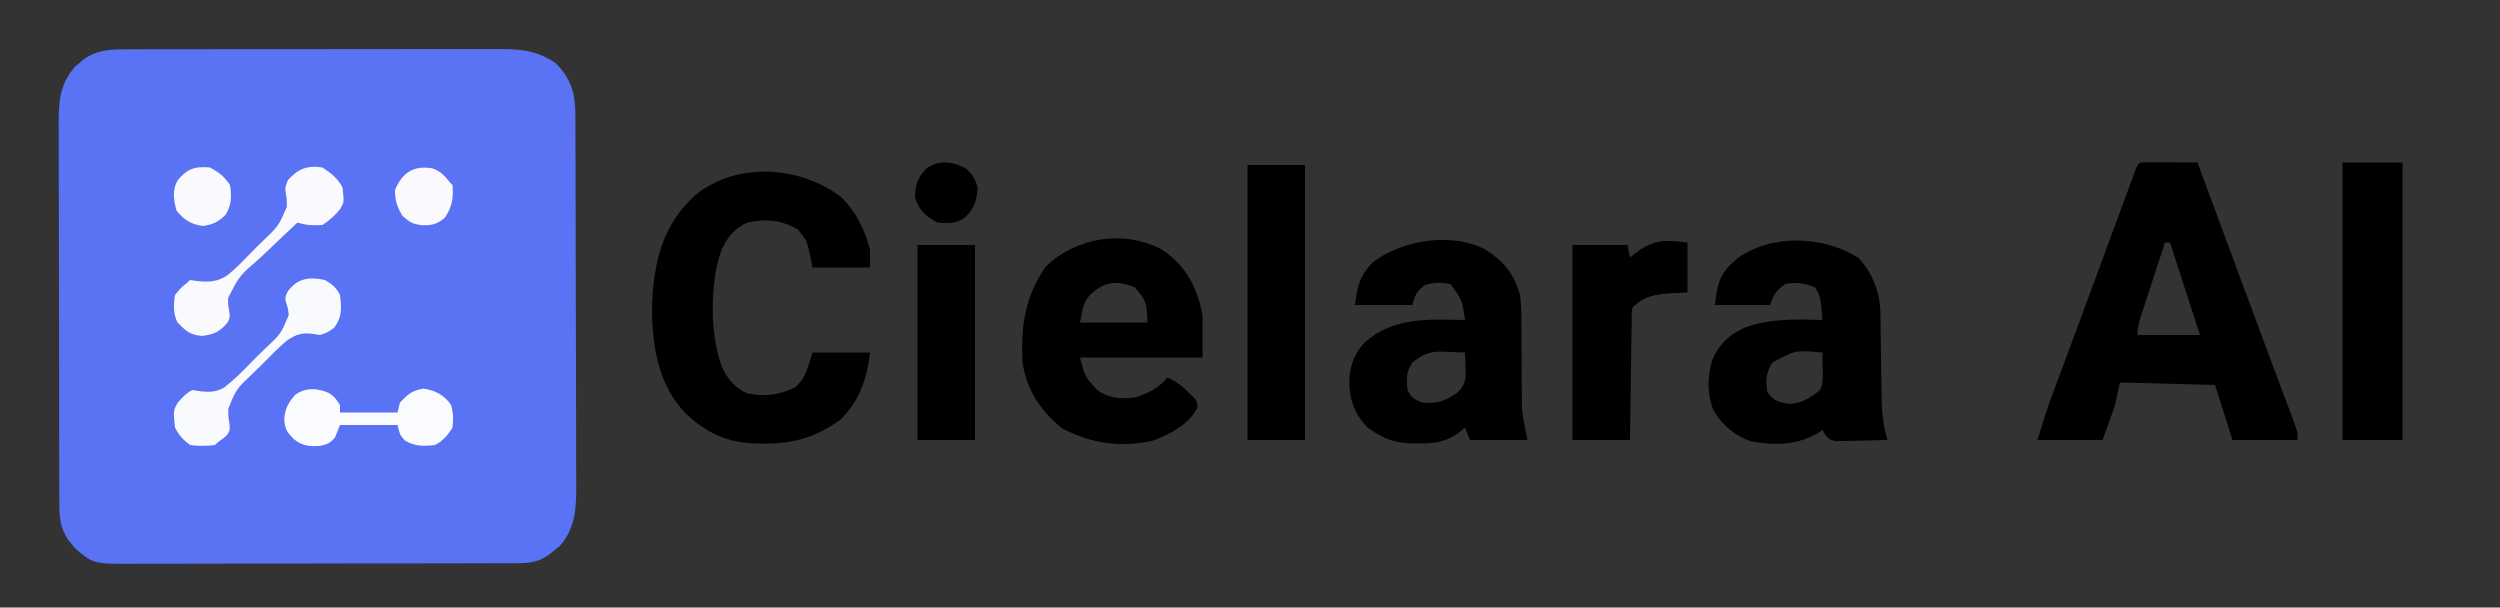 <?xml version="1.0" encoding="UTF-8"?>
<svg version="1.1" xmlns="http://www.w3.org/2000/svg" width="1000" height="243">
<rect width="100%" height="100%" fill="#333333" stroke="none"/>
<path d="M0 0 C0.69 -0.004 1.379 -0.008 2.09 -0.012 C4.388 -0.022 6.686 -0.018 8.984 -0.014 C10.637 -0.018 12.29 -0.023 13.943 -0.029 C18.424 -0.043 22.906 -0.043 27.387 -0.041 C31.132 -0.04 34.877 -0.045 38.622 -0.049 C47.46 -0.061 56.297 -0.061 65.134 -0.055 C74.242 -0.049 83.35 -0.061 92.458 -0.083 C100.286 -0.1 108.113 -0.106 115.941 -0.103 C120.613 -0.101 125.284 -0.104 129.956 -0.118 C134.35 -0.13 138.745 -0.128 143.139 -0.115 C144.749 -0.113 146.358 -0.116 147.967 -0.124 C157.528 -0.169 165.064 -0.098 173.166 5.511 C179.302 11.646 181.034 17.537 181.064 26.059 C181.067 26.742 181.071 27.425 181.075 28.129 C181.086 30.417 181.09 32.706 181.093 34.994 C181.1 36.635 181.106 38.276 181.113 39.917 C181.134 45.306 181.145 50.696 181.155 56.085 C181.159 57.942 181.163 59.799 181.167 61.656 C181.186 70.382 181.2 79.109 181.209 87.835 C181.218 97.898 181.245 107.962 181.285 118.026 C181.315 125.81 181.33 133.595 181.333 141.379 C181.336 146.026 181.345 150.672 181.37 155.318 C181.393 159.693 181.397 164.066 181.387 168.44 C181.387 170.041 181.393 171.642 181.407 173.243 C181.484 182.775 181.364 191.057 174.916 198.601 C174.256 199.128 173.596 199.655 172.916 200.198 C172.256 200.743 171.596 201.289 170.916 201.851 C166.458 204.994 163.401 205.514 157.884 205.528 C157.175 205.533 156.467 205.537 155.737 205.542 C153.364 205.555 150.99 205.553 148.617 205.551 C146.915 205.557 145.213 205.564 143.511 205.572 C138.887 205.589 134.263 205.594 129.639 205.595 C126.749 205.597 123.859 205.601 120.969 205.606 C110.884 205.625 100.798 205.633 90.713 205.631 C81.318 205.63 71.923 205.651 62.528 205.683 C54.458 205.709 46.388 205.72 38.318 205.718 C33.5 205.718 28.682 205.724 23.864 205.745 C19.33 205.764 14.796 205.764 10.262 205.75 C8.601 205.748 6.94 205.752 5.28 205.764 C-11.73 205.88 -11.73 205.88 -19.107 199.515 C-19.553 198.956 -19.999 198.398 -20.459 197.823 C-20.92 197.268 -21.382 196.712 -21.857 196.14 C-24.85 191.555 -25.337 187.611 -25.351 182.183 C-25.356 181.482 -25.36 180.781 -25.365 180.059 C-25.377 177.716 -25.376 175.374 -25.374 173.031 C-25.38 171.349 -25.387 169.666 -25.394 167.984 C-25.412 163.418 -25.417 158.852 -25.418 154.285 C-25.42 151.431 -25.424 148.577 -25.429 145.723 C-25.448 135.761 -25.456 125.799 -25.454 115.837 C-25.453 106.558 -25.474 97.279 -25.506 88 C-25.532 80.028 -25.543 72.056 -25.541 64.084 C-25.541 59.325 -25.546 54.566 -25.568 49.807 C-25.587 45.33 -25.587 40.853 -25.573 36.375 C-25.571 34.735 -25.575 33.095 -25.587 31.456 C-25.653 21.925 -25.642 14.557 -19.154 7.019 C-18.512 6.48 -17.87 5.941 -17.209 5.386 C-16.572 4.831 -15.935 4.277 -15.279 3.706 C-10.433 0.516 -5.699 0.01 0 0 Z " fill="#5A73F4" transform="translate(49.084,19.739)"/>
<path d="M0 0 C0.958 0.005 1.917 0.01 2.904 0.016 C4.456 0.021 4.456 0.021 6.039 0.026 C7.127 0.034 8.216 0.042 9.338 0.051 C10.976 0.058 10.976 0.058 12.648 0.065 C15.357 0.077 18.066 0.093 20.775 0.114 C21.17 1.182 21.564 2.251 21.971 3.352 C23.556 7.647 25.143 11.942 26.729 16.237 C27.468 18.237 28.207 20.238 28.945 22.239 C33.682 35.076 38.439 47.905 43.225 60.723 C44.813 64.978 46.399 69.235 47.985 73.491 C49.55 77.691 51.119 81.889 52.691 86.086 C53.679 88.724 54.662 91.364 55.644 94.004 C56.327 95.836 57.015 97.666 57.703 99.496 C58.109 100.59 58.515 101.684 58.934 102.812 C59.291 103.768 59.648 104.724 60.016 105.709 C60.775 108.114 60.775 108.114 60.775 111.114 C52.195 111.114 43.615 111.114 34.775 111.114 C31.31 100.224 31.31 100.224 27.775 89.114 C15.235 88.784 2.695 88.454 -10.225 88.114 C-10.885 91.084 -11.545 94.054 -12.225 97.114 C-13.768 101.832 -15.506 106.454 -17.225 111.114 C-25.805 111.114 -34.385 111.114 -43.225 111.114 C-41.277 104.621 -39.283 98.301 -36.916 91.973 C-36.597 91.112 -36.278 90.25 -35.949 89.363 C-34.898 86.529 -33.843 83.696 -32.787 80.864 C-32.046 78.867 -31.304 76.87 -30.563 74.873 C-29.383 71.695 -28.204 68.519 -27.023 65.342 C-24.133 57.568 -21.257 49.788 -18.389 42.005 C-16.784 37.654 -15.178 33.304 -13.572 28.953 C-12.674 26.517 -11.776 24.081 -10.879 21.644 C-9.622 18.231 -8.361 14.819 -7.1 11.406 C-6.532 9.861 -6.532 9.861 -5.953 8.285 C-5.607 7.351 -5.261 6.417 -4.905 5.454 C-4.603 4.636 -4.301 3.817 -3.99 2.974 C-2.826 0.144 -2.826 0.144 0 0 Z M7.775 32.114 C6.203 36.899 4.637 41.686 3.075 46.475 C2.543 48.104 2.01 49.733 1.475 51.361 C0.706 53.7 -0.057 56.041 -0.819 58.383 C-1.059 59.111 -1.3 59.84 -1.548 60.59 C-2.506 63.549 -3.225 65.982 -3.225 69.114 C5.025 69.114 13.275 69.114 21.775 69.114 C17.815 56.904 13.855 44.694 9.775 32.114 C9.115 32.114 8.455 32.114 7.775 32.114 Z " fill="#000000" transform="translate(858.225,64.886)"/>
<path d="M0 0 C6.031 5.522 9.939 13.513 11.867 21.402 C11.867 23.712 11.867 26.022 11.867 28.402 C4.277 28.402 -3.313 28.402 -11.133 28.402 C-11.504 26.525 -11.875 24.649 -12.258 22.715 C-13.547 17.412 -13.547 17.412 -16.883 13.277 C-23.721 9.332 -29.515 8.835 -37.133 10.402 C-42.564 12.764 -45.601 16.759 -47.82 22.152 C-52.265 35.221 -52.358 56.877 -46.703 69.625 C-44.291 73.892 -41.744 76.667 -37.258 78.715 C-30.38 80.228 -24.447 79.431 -18.133 76.402 C-13.523 72.278 -13.257 68.776 -11.133 62.402 C-3.543 62.402 4.047 62.402 11.867 62.402 C10.711 72.805 7.59 82.031 -0.133 89.402 C-9.525 96.207 -19.04 98.974 -30.57 98.84 C-31.948 98.828 -31.948 98.828 -33.354 98.817 C-45.199 98.529 -53.473 94.729 -62.004 86.625 C-73.414 74.626 -75.508 58.378 -75.281 42.48 C-74.472 25.695 -71.016 11.462 -58.258 -0.348 C-41.908 -13.916 -16.626 -12.455 0 0 Z " fill="#000000" transform="translate(336.133,78.598)"/>
<path d="M0 0 C5.884 6.444 8.695 13.955 8.799 22.63 C8.812 23.545 8.826 24.46 8.839 25.402 C8.855 26.868 8.855 26.868 8.871 28.363 C8.904 30.452 8.937 32.542 8.971 34.631 C9.018 37.909 9.062 41.187 9.102 44.466 C9.142 47.64 9.193 50.814 9.246 53.988 C9.255 54.959 9.263 55.93 9.272 56.931 C9.373 62.566 10.033 67.463 11.625 72.875 C7.854 72.991 4.084 73.062 0.312 73.125 C-0.759 73.159 -1.831 73.192 -2.936 73.227 C-4.478 73.246 -4.478 73.246 -6.051 73.266 C-6.999 73.287 -7.947 73.308 -8.923 73.329 C-11.375 72.875 -11.375 72.875 -13.208 70.851 C-13.593 70.199 -13.978 69.547 -14.375 68.875 C-14.911 69.236 -15.447 69.597 -16 69.969 C-24.452 74.973 -33.443 75.166 -42.934 73.398 C-49.237 71.359 -54.425 66.947 -57.812 61.312 C-60.633 54.9 -60.461 47.681 -58.562 41.027 C-55.746 34.544 -51.788 30.771 -45.375 27.875 C-35.258 24.215 -24.962 24.554 -14.375 24.875 C-14.49 23.457 -14.618 22.041 -14.75 20.625 C-14.854 19.442 -14.854 19.442 -14.961 18.234 C-15.407 15.69 -15.909 14.007 -17.375 11.875 C-21.229 10.133 -25.133 9.605 -29.25 10.5 C-32.708 12.738 -34.084 15.002 -35.375 18.875 C-42.635 18.875 -49.895 18.875 -57.375 18.875 C-56.32 9.377 -55.296 5.97 -48.258 0.113 C-34.516 -9.706 -13.957 -8.788 0 0 Z M-34.375 41.875 C-37.049 45.886 -37.183 49.162 -36.375 53.875 C-33.654 57.361 -31.922 57.794 -27.562 58.438 C-22.734 58.208 -19.046 55.896 -15.375 52.875 C-13.933 49.991 -14.281 47.458 -14.312 44.25 C-14.322 43.061 -14.331 41.873 -14.34 40.648 C-14.351 39.733 -14.363 38.818 -14.375 37.875 C-25.294 36.915 -25.294 36.915 -34.375 41.875 Z " fill="#000000" transform="translate(743.375,103.125)"/>
<path d="M0 0 C7.604 4.909 11.516 9.536 14.039 18.316 C14.552 22.037 14.598 25.689 14.578 29.441 C14.59 30.469 14.602 31.496 14.614 32.555 C14.649 35.809 14.658 39.062 14.664 42.316 C14.68 45.57 14.703 48.824 14.736 52.078 C14.755 54.092 14.765 56.107 14.763 58.122 C14.77 59.05 14.777 59.978 14.784 60.934 C14.785 61.734 14.786 62.534 14.788 63.359 C15.159 67.727 16.179 72.018 17.039 76.316 C9.449 76.316 1.859 76.316 -5.961 76.316 C-6.621 74.666 -7.281 73.016 -7.961 71.316 C-8.683 71.935 -9.405 72.554 -10.148 73.191 C-15.304 77.087 -19.849 77.705 -26.211 77.691 C-26.967 77.69 -27.724 77.688 -28.503 77.687 C-34.381 77.558 -38.977 76.582 -43.961 73.316 C-44.889 72.718 -45.817 72.12 -46.773 71.504 C-51.811 66.466 -54.057 60.687 -54.273 53.629 C-54.181 47.386 -52.576 42.217 -48.348 37.527 C-36.676 27.02 -22.698 28.044 -7.961 28.316 C-9.116 20.262 -9.116 20.262 -13.711 14.004 C-17.59 13.183 -20.136 13.254 -23.961 14.316 C-27.369 16.917 -27.894 18.048 -28.961 22.316 C-36.551 22.316 -44.141 22.316 -51.961 22.316 C-50.975 14.432 -50.131 10.955 -44.961 5.316 C-33.282 -3.693 -13.589 -6.89 0 0 Z M-28.961 45.316 C-31.543 48.72 -31.332 52.162 -30.961 56.316 C-29.201 59.501 -28.462 60.149 -24.961 61.316 C-18.849 61.904 -15.868 60.714 -10.961 57.316 C-8.624 54.898 -7.997 53.69 -7.668 50.301 C-7.72 48.7 -7.72 48.7 -7.773 47.066 C-7.801 45.989 -7.828 44.911 -7.855 43.801 C-7.908 42.571 -7.908 42.571 -7.961 41.316 C-10.337 41.208 -12.708 41.129 -15.086 41.066 C-15.751 41.033 -16.416 40.999 -17.102 40.965 C-22.239 40.864 -25.004 42.117 -28.961 45.316 Z " fill="#000000" transform="translate(593.961,99.684)"/>
<path d="M0 0 C9.557 6.486 13.819 14.868 16 26 C16 31.61 16 37.22 16 43 C-0.17 43 -16.34 43 -33 43 C-31.014 50.666 -31.014 50.666 -26.562 55.5 C-25.986 55.964 -25.41 56.428 -24.816 56.906 C-20.63 59.427 -15.77 59.612 -11 59 C-5.823 57.359 -1.503 55.265 2 51 C5.348 52.466 7.693 54.337 10.312 56.875 C11.031 57.553 11.749 58.231 12.488 58.93 C14 61 14 61 13.938 63.043 C10.78 69.635 3.147 73.612 -3.391 76.117 C-16.316 79.279 -28.543 77.477 -40.188 71.312 C-48.856 64.185 -54.275 56.199 -56 45 C-56.67 30.364 -55.143 19.126 -46.812 6.75 C-34.644 -5.148 -15.073 -8.322 0 0 Z M-29.25 18.188 C-31.592 21.631 -31.592 21.631 -33 29 C-24.09 29 -15.18 29 -6 29 C-6.425 20.511 -6.425 20.511 -11 15 C-18.175 11.861 -23.593 12.688 -29.25 18.188 Z " fill="#000000" transform="translate(465,100)"/>
<path d="M0 0 C7.92 0 15.84 0 24 0 C24 36.63 24 73.26 24 111 C16.08 111 8.16 111 0 111 C0 74.37 0 37.74 0 0 Z " fill="#000000" transform="translate(937,65)"/>
<path d="M0 0 C7.59 0 15.18 0 23 0 C23 36.3 23 72.6 23 110 C15.41 110 7.82 110 0 110 C0 73.7 0 37.4 0 0 Z " fill="#000000" transform="translate(499,66)"/>
<path d="M0 0 C0 6.6 0 13.2 0 20 C-2.186 20.103 -4.372 20.206 -6.625 20.312 C-12.783 20.603 -17.525 21.525 -22 26 C-22.331 28.344 -22.331 28.344 -22.319 31.092 C-22.339 32.153 -22.359 33.214 -22.379 34.307 C-22.396 36.031 -22.396 36.031 -22.414 37.789 C-22.433 38.963 -22.453 40.136 -22.473 41.345 C-22.533 45.105 -22.579 48.865 -22.625 52.625 C-22.663 55.169 -22.702 57.714 -22.742 60.258 C-22.838 66.505 -22.922 72.752 -23 79 C-30.59 79 -38.18 79 -46 79 C-46 53.26 -46 27.52 -46 1 C-38.74 1 -31.48 1 -24 1 C-23.67 2.65 -23.34 4.3 -23 6 C-22.481 5.578 -21.961 5.157 -21.426 4.723 C-13.827 -1.247 -9.464 -1.136 0 0 Z " fill="#000000" transform="translate(675,97)"/>
<path d="M0 0 C7.59 0 15.18 0 23 0 C23 25.74 23 51.48 23 78 C15.41 78 7.82 78 0 78 C0 52.26 0 26.52 0 0 Z " fill="#000000" transform="translate(367,98)"/>
<path d="M0 0 C3.268 2.12 6.241 4.482 8 8 C8.675 13.851 8.675 13.851 6.988 16.723 C4.881 19.298 2.769 21.154 0 23 C-3.705 23.199 -6.47 23.177 -10 22 C-13.881 25.608 -17.723 29.251 -21.536 32.931 C-22.835 34.176 -24.145 35.411 -25.464 36.635 C-33.254 43.356 -33.254 43.356 -37.762 52.214 C-37.774 55.112 -37.774 55.112 -37.249 57.739 C-37 60 -37 60 -37.945 61.967 C-41.059 65.742 -43.509 66.831 -48.312 67.375 C-53.203 66.878 -54.571 65.429 -58 62 C-59.735 58.53 -59.608 54.785 -59 51 C-56.562 48 -56.562 48 -54 46 C-53.505 45.505 -53.505 45.505 -53 45 C-52.261 45.111 -51.522 45.221 -50.761 45.335 C-45.661 45.975 -41.765 45.865 -37.576 42.744 C-34.532 40.172 -31.736 37.377 -28.986 34.496 C-27.25 32.688 -25.461 30.949 -23.656 29.209 C-17.577 23.343 -17.577 23.343 -14.282 15.795 C-14.242 12.881 -14.242 12.881 -14.685 10.218 C-15 8 -15 8 -13.812 5 C-9.727 0.492 -6.08 -0.944 0 0 Z " fill="#F9F9FE" transform="translate(129,67)"/>
<path d="M0 0 C2.934 1.796 4.472 2.944 6 6 C6.641 11.171 6.899 14.809 3.688 19.062 C1 21 1 21 -2 22 C-2.66 21.89 -3.321 21.78 -4.001 21.667 C-8.729 20.917 -11.264 21.493 -15.251 24.24 C-18.281 26.818 -21.092 29.597 -23.863 32.449 C-25.619 34.244 -27.426 35.973 -29.246 37.703 C-35.483 43.663 -35.483 43.663 -38.683 51.425 C-38.69 54.613 -38.69 54.613 -38.197 57.547 C-38 60 -38 60 -39.02 61.814 C-40.438 63.188 -40.438 63.188 -43 65 C-43.33 65.33 -43.66 65.66 -44 66 C-47.382 66.438 -50.623 66.482 -54 66 C-56.824 63.81 -58.415 62.17 -60 59 C-60.681 52.187 -60.681 52.187 -58.953 49.176 C-57.172 47.012 -55.524 45.262 -53 44 C-51.96 44.176 -51.96 44.176 -50.899 44.355 C-47.026 44.924 -43.751 45.059 -40.295 42.968 C-36.403 39.987 -32.975 36.54 -29.58 33.014 C-27.749 31.124 -25.867 29.301 -23.973 27.477 C-17.713 21.639 -17.713 21.639 -14.513 14.031 C-14.765 11.406 -14.765 11.406 -15.559 9.094 C-16 7 -16 7 -15.02 4.767 C-11.149 -0.73 -6.35 -1.365 0 0 Z " fill="#F9FAFE" transform="translate(130,112)"/>
<path d="M0 0 C2.188 1.688 2.188 1.688 4.188 4.688 C4.188 5.678 4.188 6.668 4.188 7.688 C11.777 7.688 19.367 7.688 27.188 7.688 C27.517 6.367 27.848 5.048 28.188 3.688 C31.462 0.258 32.985 -1.119 37.688 -1.875 C42.435 -1.112 45.63 0.635 48.562 4.5 C49.505 7.797 49.6 10.269 49.188 13.688 C47.403 16.66 45.335 19.114 42.188 20.688 C37.621 21.235 34.213 21.286 30.188 18.938 C28.188 16.688 28.188 16.688 27.188 12.688 C19.598 12.688 12.008 12.688 4.188 12.688 C3.527 14.338 2.868 15.988 2.188 17.688 C0.33 19.842 -1.07 20.559 -3.863 21.043 C-8.124 21.308 -10.944 21.062 -14.312 18.312 C-17.208 15.272 -17.727 14.575 -18.125 10.438 C-17.756 6.007 -16.644 4.07 -13.812 0.688 C-9.669 -2.456 -4.561 -2.129 0 0 Z " fill="#FAFBFE" transform="translate(131.812,157.312)"/>
<path d="M0 0 C2.334 2.471 3.356 3.942 4.125 7.25 C3.936 12.542 2.878 15.497 -0.875 19.25 C-4.362 21.775 -7.673 21.685 -11.875 21.25 C-16.714 18.831 -19.157 16.405 -20.875 11.25 C-20.782 5.972 -19.668 2.938 -15.875 -0.75 C-10.647 -3.945 -5.048 -3.073 0 0 Z " fill="#000000" transform="translate(386.875,67.75)"/>
<path d="M0 0 C3.29 1.055 5.038 3.044 7.156 5.691 C7.486 6.021 7.816 6.351 8.156 6.691 C8.565 11.907 8.052 15.298 5.156 19.691 C2.09 22.488 -0.318 22.928 -4.344 22.754 C-8.02 22.184 -8.887 21.653 -11.844 19.066 C-14.051 15.342 -14.844 13.015 -14.844 8.691 C-11.897 1.652 -7.408 -1.173 0 0 Z " fill="#F9F9FE" transform="translate(172.844,67.309)"/>
<path d="M0 0 C3.658 2.04 5.669 3.504 8 7 C8.725 11.503 8.6 14.993 6.25 18.938 C3.147 21.782 1.31 22.829 -2.875 23.375 C-7.435 22.828 -10.535 20.865 -13.375 17.25 C-14.535 13.075 -15.144 9.046 -12.984 5.184 C-9.211 0.467 -5.894 -0.578 0 0 Z " fill="#FAFAFE" transform="translate(84,67)"/>
</svg>
